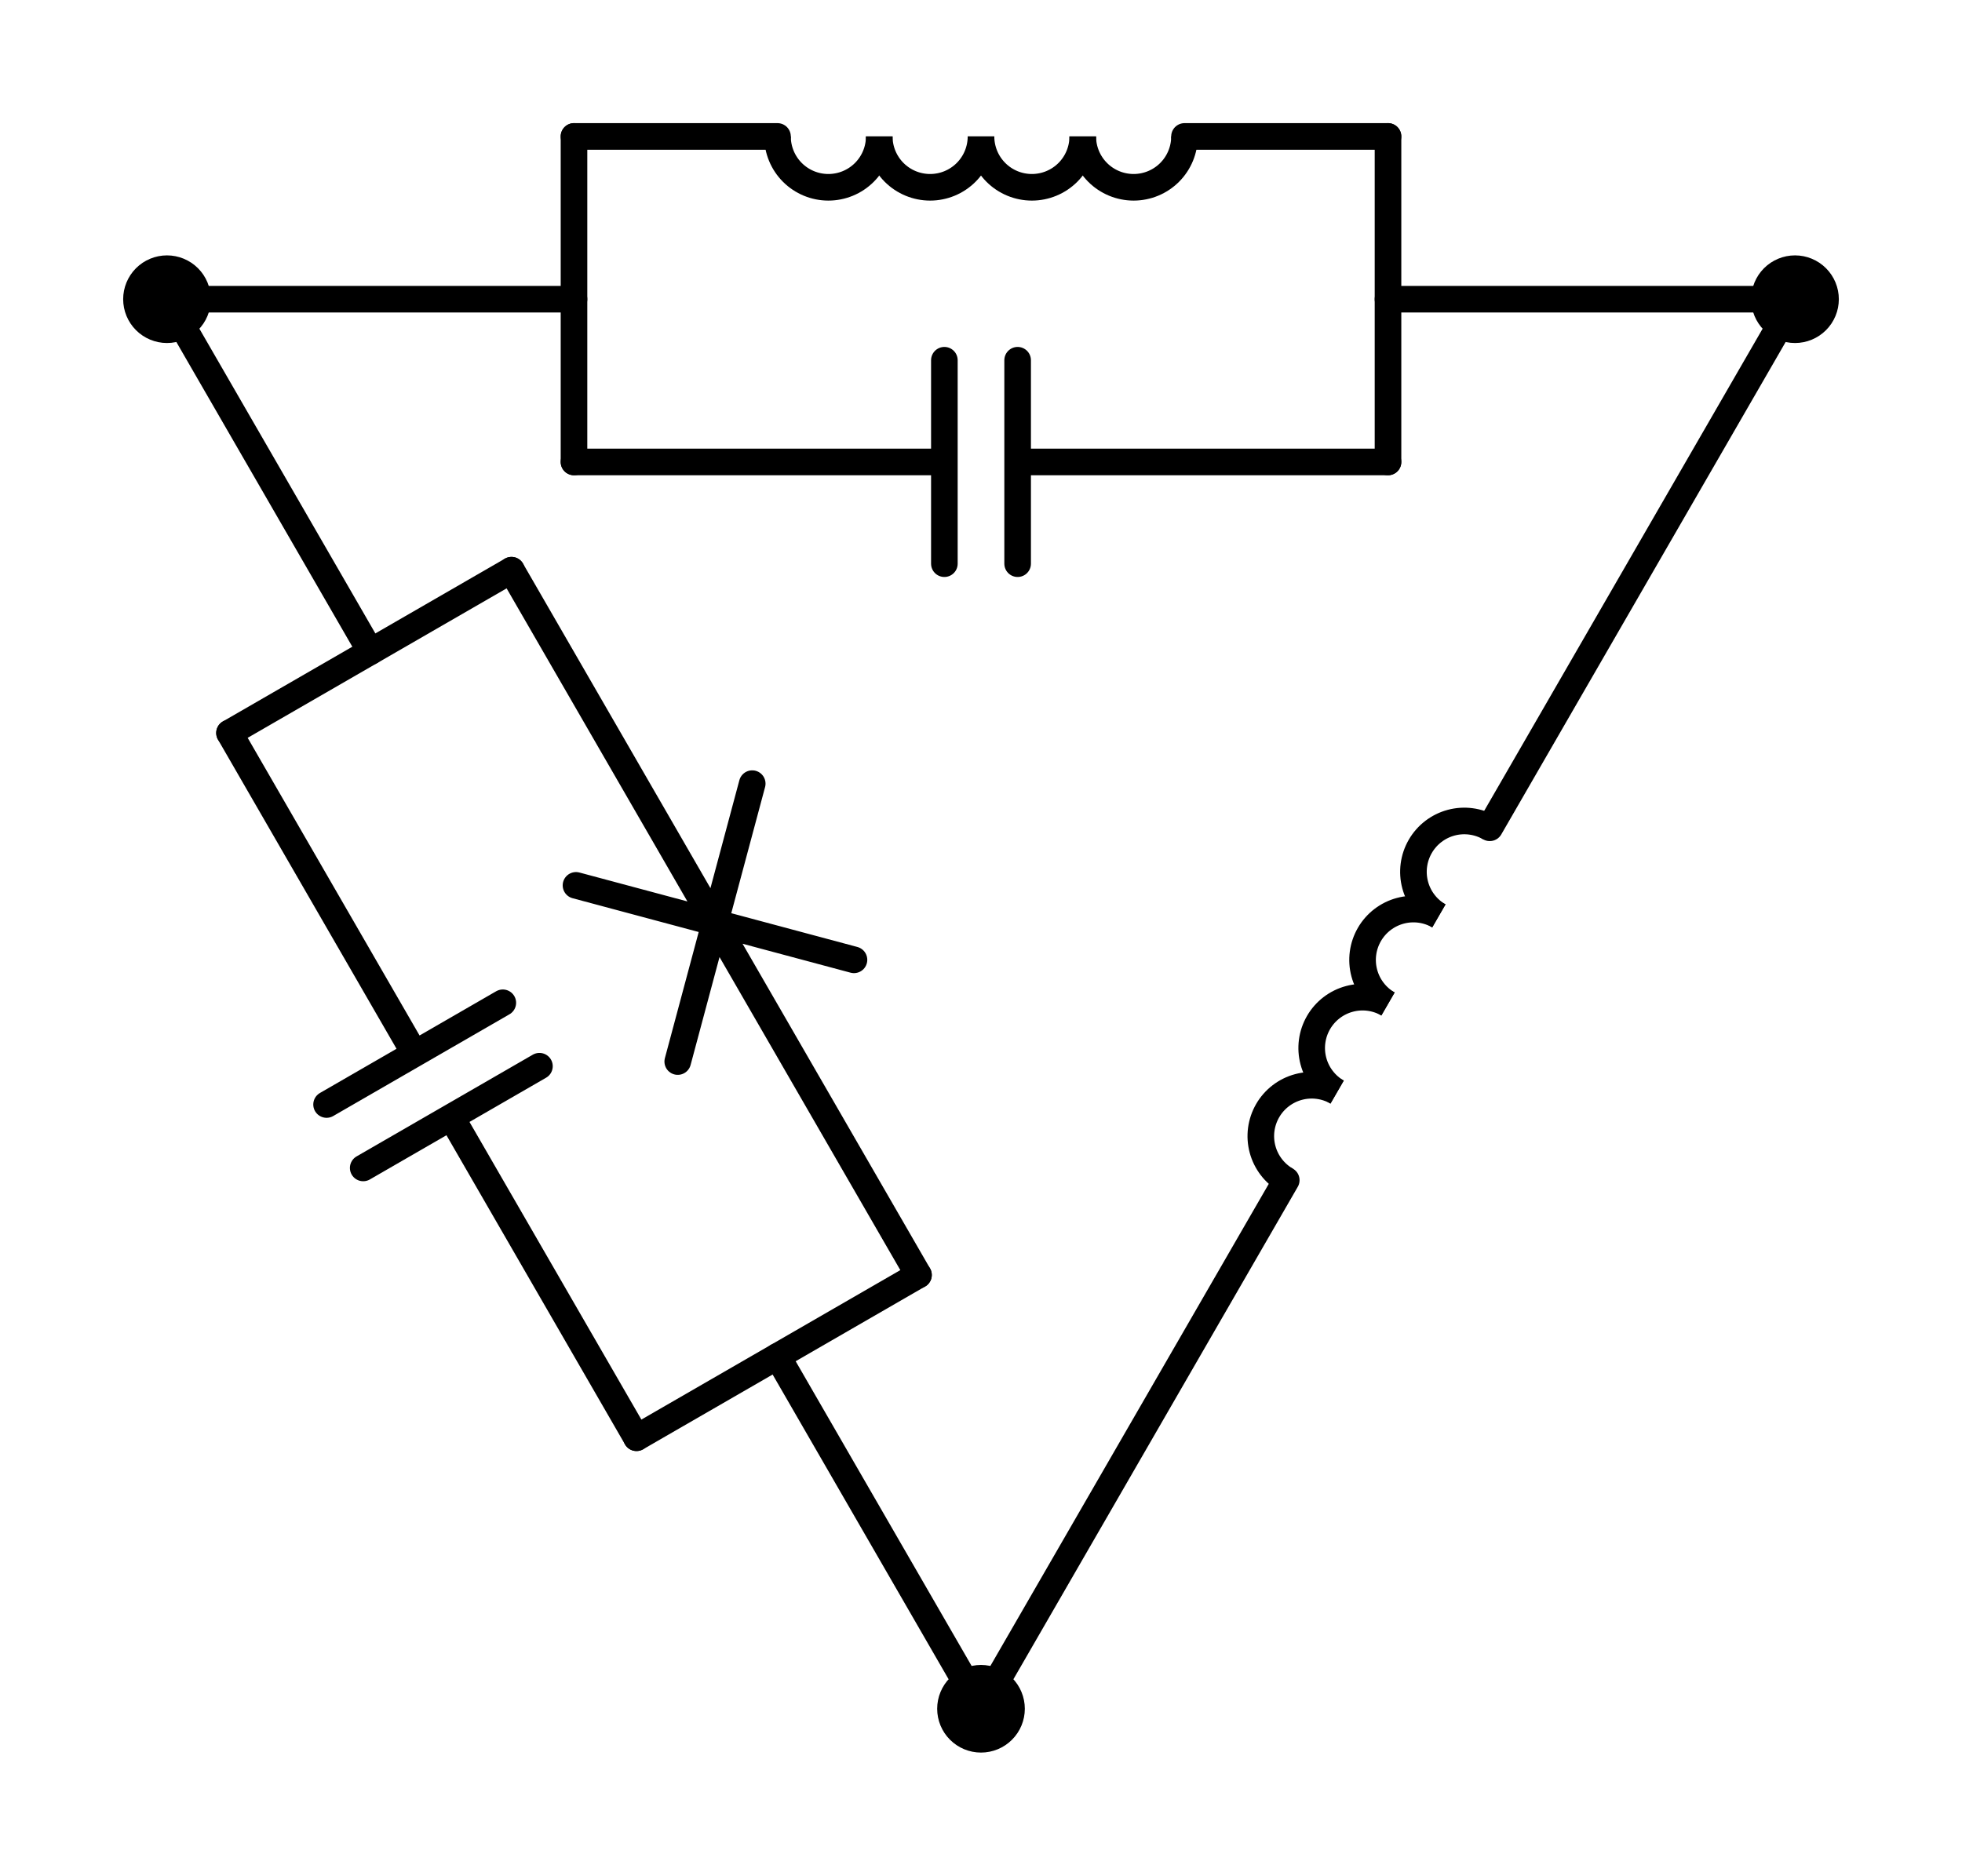 <?xml version="1.0" encoding="utf-8" standalone="no"?>
<!DOCTYPE svg PUBLIC "-//W3C//DTD SVG 1.1//EN"
  "http://www.w3.org/Graphics/SVG/1.1/DTD/svg11.dtd">
<svg xmlns:xlink="http://www.w3.org/1999/xlink" width="147.51pt" height="141.057pt" viewBox="0 0 147.51 141.057" xmlns="http://www.w3.org/2000/svg" version="1.1">
 <defs>
  <style type="text/css">*{stroke-linejoin: round; stroke-linecap: butt}</style>
 </defs>
 <g id="figure_1">
  <g id="patch_1">
   <path d="M 0 141.057 
L 147.51 141.057 
L 147.51 0 
L 0 0 
L 0 141.057 
z
" style="fill: none"/>
  </g>
  <g id="axes_1">
   <g id="patch_2">
    <path d="M 100.53 82.126 
C 99.652 81.619 98.607 81.481 97.628 81.744 
C 96.648 82.006 95.812 82.648 95.305 83.526 
C 94.798 84.404 94.66 85.449 94.923 86.428 
C 95.185 87.408 95.827 88.244 96.705 88.751 
" clip-path="url(#pe0a9185c88)" style="fill: none; stroke: #000000; stroke-width: 2; stroke-linejoin: miter"/>
   </g>
   <g id="patch_3">
    <path d="M 104.355 75.501 
C 103.477 74.994 102.432 74.856 101.453 75.119 
C 100.473 75.381 99.637 76.023 99.13 76.901 
C 98.623 77.779 98.485 78.824 98.748 79.803 
C 99.01 80.783 99.652 81.619 100.53 82.126 
" clip-path="url(#pe0a9185c88)" style="fill: none; stroke: #000000; stroke-width: 2; stroke-linejoin: miter"/>
   </g>
   <g id="patch_4">
    <path d="M 108.18 68.876 
C 107.302 68.369 106.257 68.231 105.278 68.494 
C 104.298 68.756 103.462 69.398 102.955 70.276 
C 102.448 71.154 102.31 72.199 102.573 73.178 
C 102.835 74.158 103.477 74.994 104.355 75.501 
" clip-path="url(#pe0a9185c88)" style="fill: none; stroke: #000000; stroke-width: 2; stroke-linejoin: miter"/>
   </g>
   <g id="patch_5">
    <path d="M 112.005 62.251 
C 111.127 61.744 110.082 61.606 109.103 61.868 
C 108.123 62.131 107.287 62.772 106.78 63.651 
C 106.273 64.529 106.135 65.574 106.398 66.553 
C 106.66 67.533 107.302 68.369 108.18 68.876 
" clip-path="url(#pe0a9185c88)" style="fill: none; stroke: #000000; stroke-width: 2; stroke-linejoin: miter"/>
   </g>
   <g id="patch_6">
    <path d="M 81.405 10.26 
C 81.405 11.274 81.808 12.248 82.525 12.965 
C 83.242 13.682 84.216 14.085 85.23 14.085 
C 86.244 14.085 87.218 13.682 87.935 12.965 
C 88.652 12.248 89.055 11.274 89.055 10.26 
" clip-path="url(#pe0a9185c88)" style="fill: none; stroke: #000000; stroke-width: 2; stroke-linejoin: miter"/>
   </g>
   <g id="patch_7">
    <path d="M 73.755 10.26 
C 73.755 11.274 74.158 12.248 74.875 12.965 
C 75.592 13.682 76.566 14.085 77.58 14.085 
C 78.594 14.085 79.568 13.682 80.285 12.965 
C 81.002 12.248 81.405 11.274 81.405 10.26 
" clip-path="url(#pe0a9185c88)" style="fill: none; stroke: #000000; stroke-width: 2; stroke-linejoin: miter"/>
   </g>
   <g id="patch_8">
    <path d="M 66.105 10.26 
C 66.105 11.274 66.508 12.248 67.225 12.965 
C 67.942 13.682 68.916 14.085 69.93 14.085 
C 70.944 14.085 71.918 13.682 72.635 12.965 
C 73.352 12.248 73.755 11.274 73.755 10.26 
" clip-path="url(#pe0a9185c88)" style="fill: none; stroke: #000000; stroke-width: 2; stroke-linejoin: miter"/>
   </g>
   <g id="patch_9">
    <path d="M 58.455 10.26 
C 58.455 11.274 58.858 12.248 59.575 12.965 
C 60.292 13.682 61.266 14.085 62.28 14.085 
C 63.294 14.085 64.268 13.682 64.985 12.965 
C 65.702 12.248 66.105 11.274 66.105 10.26 
" clip-path="url(#pe0a9185c88)" style="fill: none; stroke: #000000; stroke-width: 2; stroke-linejoin: miter"/>
   </g>
   <g id="line2d_1">
    <path d="M 73.755 128.502 
L 96.705 88.751 
M 112.005 62.251 
L 134.955 22.5 
" clip-path="url(#pe0a9185c88)" style="fill: none; stroke: #000000; stroke-width: 2; stroke-linecap: round"/>
   </g>
   <g id="line2d_2">
    <path d="M 73.755 128.502 
L 58.455 102.001 
" clip-path="url(#pe0a9185c88)" style="fill: none; stroke: #000000; stroke-width: 2; stroke-linecap: round"/>
   </g>
   <g id="line2d_3">
    <path d="M 12.555 22.5 
L 27.855 49 
" clip-path="url(#pe0a9185c88)" style="fill: none; stroke: #000000; stroke-width: 2; stroke-linecap: round"/>
   </g>
   <g id="line2d_4">
    <path d="M 47.855 108.121 
L 69.055 95.881 
" clip-path="url(#pe0a9185c88)" style="fill: none; stroke: #000000; stroke-width: 2; stroke-linecap: round"/>
   </g>
   <g id="line2d_5">
    <path d="M 17.255 55.12 
L 38.455 42.88 
" clip-path="url(#pe0a9185c88)" style="fill: none; stroke: #000000; stroke-width: 2; stroke-linecap: round"/>
   </g>
   <g id="line2d_6">
    <path d="M 47.855 108.121 
L 33.932 84.006 
M 27.307 87.831 
L 40.557 80.181 
M 24.553 83.061 
L 37.803 75.411 
M 31.178 79.236 
L 17.255 55.12 
" clip-path="url(#pe0a9185c88)" style="fill: none; stroke: #000000; stroke-width: 2; stroke-linecap: round"/>
   </g>
   <g id="line2d_7">
    <path d="M 69.055 95.881 
L 53.755 69.381 
M 50.955 79.831 
L 56.555 58.931 
M 43.305 66.581 
L 64.205 72.181 
M 53.755 69.381 
L 38.455 42.88 
" clip-path="url(#pe0a9185c88)" style="fill: none; stroke: #000000; stroke-width: 2; stroke-linecap: round"/>
   </g>
   <g id="line2d_8">
    <path d="M 134.955 22.5 
L 104.355 22.5 
" clip-path="url(#pe0a9185c88)" style="fill: none; stroke: #000000; stroke-width: 2; stroke-linecap: round"/>
   </g>
   <g id="line2d_9">
    <path d="M 12.555 22.5 
L 43.155 22.5 
" clip-path="url(#pe0a9185c88)" style="fill: none; stroke: #000000; stroke-width: 2; stroke-linecap: round"/>
   </g>
   <g id="line2d_10">
    <path d="M 104.355 34.74 
L 104.355 10.26 
" clip-path="url(#pe0a9185c88)" style="fill: none; stroke: #000000; stroke-width: 2; stroke-linecap: round"/>
   </g>
   <g id="line2d_11">
    <path d="M 43.155 34.74 
L 43.155 10.26 
" clip-path="url(#pe0a9185c88)" style="fill: none; stroke: #000000; stroke-width: 2; stroke-linecap: round"/>
   </g>
   <g id="line2d_12">
    <path d="M 104.355 34.74 
L 76.509 34.74 
M 76.509 42.39 
L 76.509 27.09 
M 71.001 42.39 
L 71.001 27.09 
M 71.001 34.74 
L 43.155 34.74 
" clip-path="url(#pe0a9185c88)" style="fill: none; stroke: #000000; stroke-width: 2; stroke-linecap: round"/>
   </g>
   <g id="line2d_13">
    <path d="M 104.355 10.26 
L 89.055 10.26 
M 58.455 10.26 
L 43.155 10.26 
" clip-path="url(#pe0a9185c88)" style="fill: none; stroke: #000000; stroke-width: 2; stroke-linecap: round"/>
   </g>
   <g id="patch_10">
    <path d="M 73.755 130.797 
C 74.364 130.797 74.947 130.555 75.378 130.124 
C 75.808 129.694 76.05 129.11 76.05 128.502 
C 76.05 127.893 75.808 127.309 75.378 126.879 
C 74.947 126.448 74.364 126.207 73.755 126.207 
C 73.146 126.207 72.563 126.448 72.132 126.879 
C 71.702 127.309 71.46 127.893 71.46 128.502 
C 71.46 129.11 71.702 129.694 72.132 130.124 
C 72.563 130.555 73.146 130.797 73.755 130.797 
z
" clip-path="url(#pe0a9185c88)" style="stroke: #000000; stroke-width: 2; stroke-linejoin: miter"/>
   </g>
   <g id="patch_11">
    <path d="M 134.955 24.795 
C 135.564 24.795 136.147 24.553 136.578 24.123 
C 137.008 23.692 137.25 23.109 137.25 22.5 
C 137.25 21.891 137.008 21.308 136.578 20.877 
C 136.147 20.447 135.564 20.205 134.955 20.205 
C 134.346 20.205 133.763 20.447 133.332 20.877 
C 132.902 21.308 132.66 21.891 132.66 22.5 
C 132.66 23.109 132.902 23.692 133.332 24.123 
C 133.763 24.553 134.346 24.795 134.955 24.795 
z
" clip-path="url(#pe0a9185c88)" style="stroke: #000000; stroke-width: 2; stroke-linejoin: miter"/>
   </g>
   <g id="patch_12">
    <path d="M 12.555 24.795 
C 13.164 24.795 13.747 24.553 14.178 24.123 
C 14.608 23.692 14.85 23.109 14.85 22.5 
C 14.85 21.891 14.608 21.308 14.178 20.877 
C 13.747 20.447 13.164 20.205 12.555 20.205 
C 11.946 20.205 11.363 20.447 10.932 20.877 
C 10.502 21.308 10.26 21.891 10.26 22.5 
C 10.26 23.109 10.502 23.692 10.932 24.123 
C 11.363 24.553 11.946 24.795 12.555 24.795 
z
" clip-path="url(#pe0a9185c88)" style="stroke: #000000; stroke-width: 2; stroke-linejoin: miter"/>
   </g>
  </g>
 </g>
 <defs>
  <clipPath id="pe0a9185c88">
   <rect x="7.2" y="7.2" width="133.11" height="126.657"/>
  </clipPath>
 </defs>
</svg>
